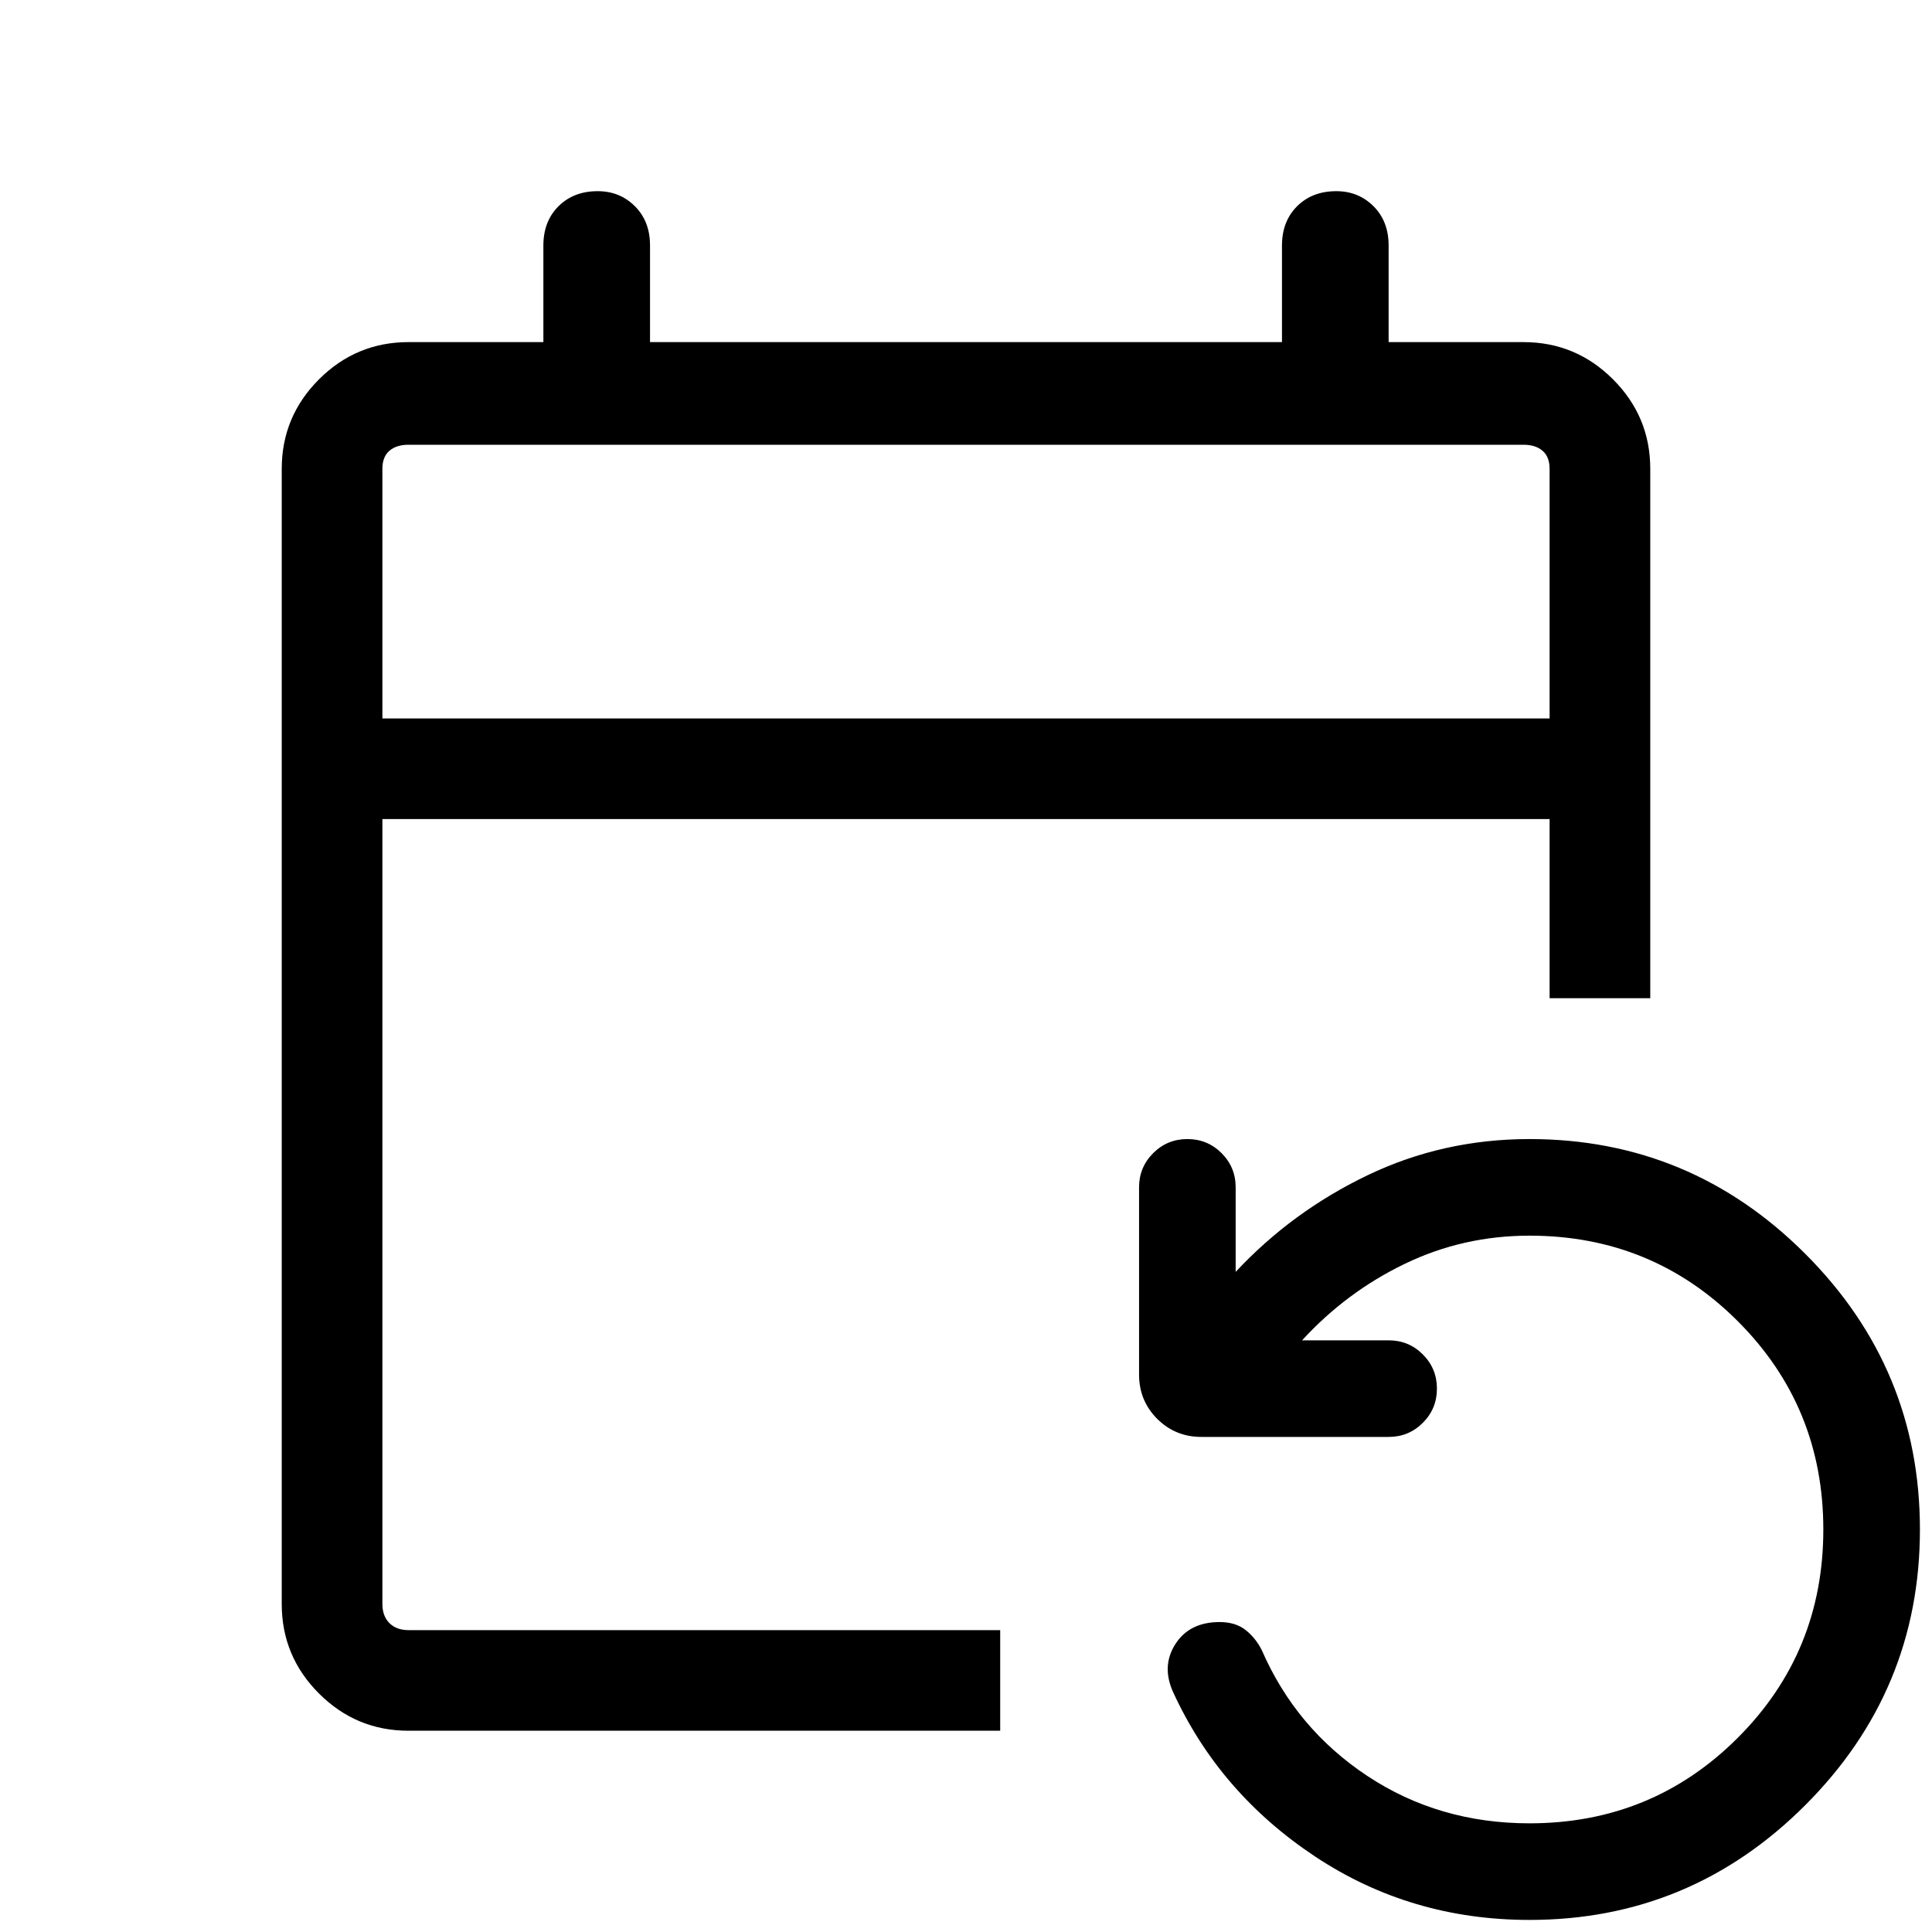 <svg xmlns="http://www.w3.org/2000/svg" height="40" width="40"><path d="M8.458 35.833q-1.083 0-1.854-.771-.771-.77-.771-1.854v-23.5q0-1.083.771-1.854.771-.771 1.854-.771h2.792v-2q0-.5.312-.812.313-.313.813-.313.458 0 .771.313.312.312.312.812v2h13.084v-2q0-.5.312-.812.313-.313.813-.313.458 0 .771.313.312.312.312.812v2h2.792q1.083 0 1.854.771.771.771.771 1.854v10.959h-2.084v-3.709H7.917v16.25q0 .25.145.396.146.146.396.146h12.25v2.083Zm-.541-20.958h24.166V9.708q0-.25-.146-.375-.145-.125-.395-.125H8.458q-.25 0-.396.125-.145.125-.145.375Zm23.75 24.875q-2.459 0-4.438-1.312-1.979-1.313-2.937-3.396-.25-.542.041-1 .292-.459.917-.459.333 0 .542.167.208.167.333.417.708 1.625 2.187 2.604 1.48.979 3.355.979 2.541 0 4.312-1.771 1.771-1.771 1.771-4.312 0-2.542-1.771-4.313t-4.312-1.771q-1.375 0-2.584.584-1.208.583-2.125 1.583h1.792q.417 0 .708.292.292.291.292.708t-.292.708q-.291.292-.708.292h-3.875q-.542 0-.917-.375t-.375-.917v-3.875q0-.416.292-.708t.708-.292q.417 0 .709.292.291.292.291.708v1.75q1.167-1.25 2.729-2 1.563-.75 3.355-.75 3.333 0 5.708 2.375t2.375 5.709q0 3.333-2.375 5.708t-5.708 2.375ZM7.917 14.875V9.208v5.667Z"/></svg>